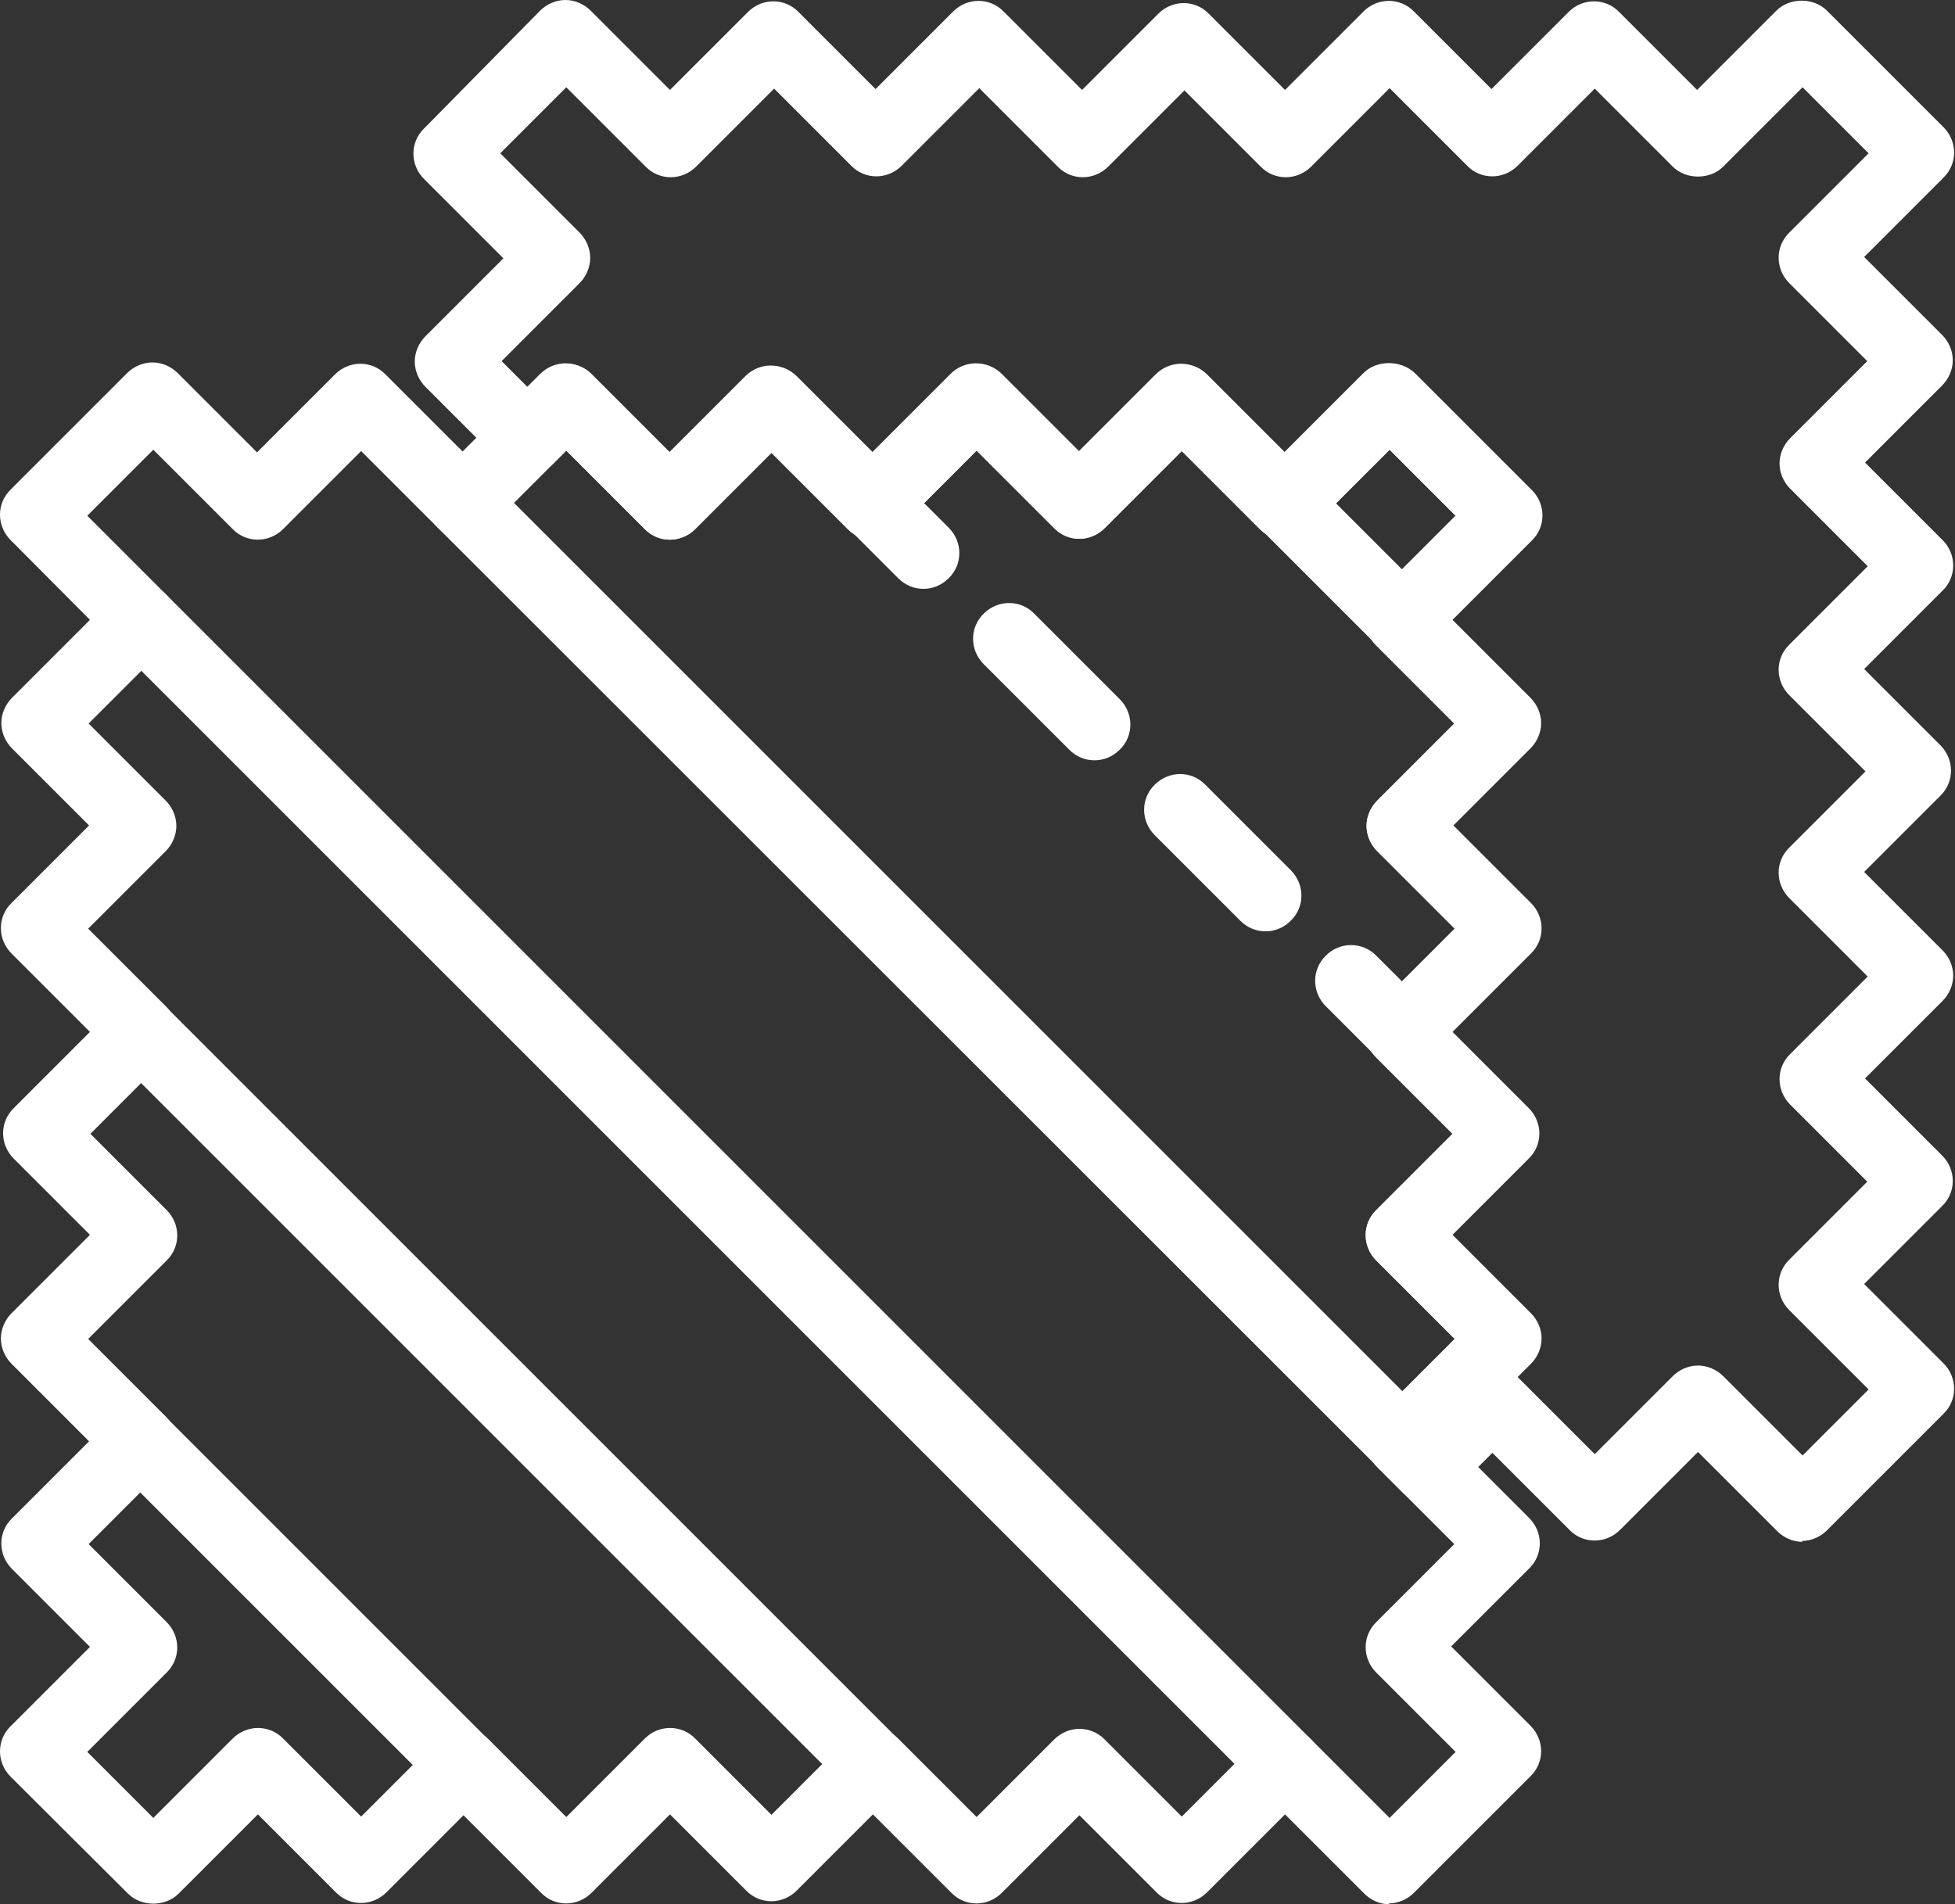 <?xml version="1.0" encoding="UTF-8"?>
<svg id="_Слой_2" data-name="Слой 2" xmlns="http://www.w3.org/2000/svg" viewBox="0 0 44.12 42.98">
  <rect x="0" y="0" width="44.12" height="42.98" fill="#333333" stroke="none"/>
  <defs>
    <style>
      .cls-1 {
        fill: #fff;
      }
    </style>
  </defs>
  <g id="_1" data-name=" 1">
    <g>
      <path class="cls-1" d="M31.36,42.98c-.21,0-.42-.09-.57-.24l-1.79-1.79-1.76,1.76c-.32,.32-.83,.32-1.14,0l-1.74-1.74-1.75,1.75c-.32,.32-.83,.32-1.14,0l-1.77-1.77-1.72,1.72c-.32,.32-.83,.32-1.14,0l-1.72-1.72-1.77,1.77c-.32,.32-.83,.32-1.14,0l-1.75-1.75-1.74,1.74c-.32,.32-.83,.32-1.14,0l-1.76-1.76-1.79,1.79c-.3,.3-.84,.3-1.14,0L.24,40.1c-.32-.32-.32-.83,0-1.14l1.79-1.79-1.76-1.76c-.32-.32-.32-.83,0-1.14l1.74-1.74-1.75-1.75c-.15-.15-.24-.36-.24-.57s.09-.42,.24-.57l1.77-1.77-1.72-1.72c-.32-.32-.32-.83,0-1.14l1.72-1.72-1.77-1.77c-.32-.32-.32-.83,0-1.14l1.75-1.75-1.74-1.74c-.15-.15-.24-.36-.24-.57s.09-.42,.24-.57l1.76-1.76L.24,12.19c-.32-.32-.32-.83,0-1.14l2.63-2.63c.15-.15,.36-.24,.57-.24s.42,.09,.57,.24l1.79,1.79,1.76-1.76c.32-.32,.83-.32,1.14,0l1.74,1.74,1.75-1.75c.32-.32,.83-.32,1.14,0l1.77,1.77,1.72-1.72c.32-.32,.83-.32,1.14,0l1.72,1.72,1.77-1.77c.32-.32,.83-.32,1.14,0l1.75,1.75,1.74-1.74c.32-.32,.83-.32,1.14,0l1.76,1.76,1.79-1.79c.3-.3,.84-.3,1.14,0l2.63,2.63c.32,.32,.32,.83,0,1.14l-1.79,1.79,1.76,1.76c.15,.15,.24,.36,.24,.57s-.09,.42-.24,.57l-1.74,1.74,1.75,1.75c.32,.32,.32,.83,0,1.14l-1.77,1.77,1.72,1.72c.32,.32,.32,.83,0,1.14l-1.72,1.72,1.77,1.77c.15,.15,.24,.36,.24,.57s-.09,.42-.24,.57l-1.75,1.75,1.74,1.74c.32,.32,.32,.83,0,1.14l-1.76,1.76,1.79,1.79c.32,.32,.32,.83,0,1.14l-2.63,2.63c-.15,.15-.36,.24-.57,.24Zm-2.36-3.98c.21,0,.42,.09,.57,.24l1.79,1.79,1.49-1.49-1.79-1.79c-.32-.32-.32-.83,0-1.14l1.76-1.76-1.74-1.74c-.32-.32-.32-.83,0-1.14l1.75-1.75-1.77-1.77c-.32-.32-.32-.83,0-1.14l1.72-1.72-1.72-1.72c-.32-.32-.32-.83,0-1.14l1.77-1.77-1.75-1.75c-.15-.15-.24-.36-.24-.57s.09-.42,.24-.57l1.74-1.74-1.76-1.76c-.32-.32-.32-.83,0-1.14l1.79-1.79-1.49-1.49-1.79,1.79c-.3,.3-.84,.3-1.14,0l-1.76-1.76-1.74,1.74c-.32,.32-.83,.32-1.14,0l-1.75-1.75-1.77,1.77c-.32,.32-.83,.32-1.14,0l-1.72-1.72-1.72,1.72c-.32,.32-.83,.32-1.14,0l-1.77-1.77-1.75,1.75c-.32,.32-.83,.32-1.14,0l-1.74-1.74-1.76,1.76c-.32,.32-.83,.32-1.14,0l-1.79-1.79-1.49,1.49,1.79,1.79c.32,.32,.32,.83,0,1.14l-1.76,1.76,1.74,1.74c.15,.15,.24,.36,.24,.57s-.09,.42-.24,.57l-1.75,1.75,1.77,1.77c.32,.32,.32,.83,0,1.14l-1.72,1.72,1.72,1.72c.32,.32,.32,.83,0,1.14l-1.77,1.77,1.75,1.75c.32,.32,.32,.83,0,1.14l-1.74,1.74,1.76,1.76c.32,.32,.32,.83,0,1.14l-1.79,1.79,1.49,1.49,1.79-1.79c.32-.32,.83-.32,1.14,0l1.76,1.76,1.74-1.74c.32-.32,.83-.32,1.14,0l1.75,1.75,1.77-1.77c.32-.32,.83-.32,1.14,0l1.72,1.72,1.72-1.72c.32-.32,.83-.32,1.14,0l1.77,1.77,1.75-1.75c.32-.32,.83-.32,1.14,0l1.74,1.74,1.76-1.76c.15-.15,.36-.24,.57-.24Z"/>
      <path class="cls-1" d="M40.68,34.8c-.21,0-.42-.09-.57-.24l-1.79-1.79-1.76,1.76c-.32,.32-.83,.32-1.14,0l-1.74-1.74-.89,.89c-.32,.32-.83,.32-1.14,0l-.57-.57c-.15-.15-.24-.36-.24-.57s.09-.42,.24-.57l1.75-1.75-1.77-1.77c-.32-.32-.32-.83,0-1.14l1.72-1.72-1.72-1.72c-.32-.32-.32-.83,0-1.14l1.77-1.77-1.75-1.75c-.15-.15-.24-.36-.24-.57s.09-.42,.24-.57l1.74-1.74-1.76-1.76c-.32-.32-.32-.83,0-1.14l1.79-1.79-1.49-1.49-1.79,1.79c-.32,.32-.83,.32-1.14,0l-1.76-1.76-1.74,1.74c-.32,.32-.83,.32-1.14,0l-1.75-1.75-1.77,1.77c-.32,.32-.83,.32-1.14,0l-1.72-1.72-1.72,1.72c-.32,.32-.83,.32-1.14,0l-1.77-1.77-.3,.3c-.32,.32-.83,.32-1.14,0l-1.74-1.74c-.15-.15-.24-.36-.24-.57s.09-.42,.24-.57l1.76-1.76-1.79-1.79c-.32-.32-.32-.83,0-1.14L12.19,.24c.15-.15,.36-.24,.57-.24s.42,.09,.57,.24l1.79,1.79,1.76-1.76c.32-.32,.83-.32,1.14,0l1.74,1.74,1.75-1.75c.32-.32,.83-.32,1.14,0l1.77,1.77,1.72-1.72c.32-.32,.83-.32,1.14,0l1.72,1.72,1.77-1.77c.32-.32,.83-.32,1.14,0l1.75,1.75,1.74-1.74c.32-.32,.83-.32,1.14,0l1.76,1.76,1.79-1.79c.3-.3,.84-.3,1.14,0l2.63,2.63c.32,.32,.32,.83,0,1.14l-1.79,1.79,1.76,1.76c.15,.15,.24,.36,.24,.57s-.09,.42-.24,.57l-1.74,1.74,1.75,1.75c.32,.32,.32,.83,0,1.14l-1.77,1.77,1.72,1.72c.32,.32,.32,.83,0,1.14l-1.72,1.72,1.77,1.77c.15,.15,.24,.36,.24,.57s-.09,.42-.24,.57l-1.75,1.75,1.74,1.74c.32,.32,.32,.83,0,1.14l-1.76,1.76,1.79,1.79c.32,.32,.32,.83,0,1.14l-2.63,2.63c-.15,.15-.36,.24-.57,.24Zm-2.36-3.98c.21,0,.42,.09,.57,.24l1.79,1.79,1.49-1.49-1.79-1.79c-.32-.32-.32-.83,0-1.14l1.76-1.76-1.74-1.74c-.32-.32-.32-.83,0-1.14l1.75-1.75-1.77-1.77c-.32-.32-.32-.83,0-1.14l1.72-1.72-1.72-1.72c-.32-.32-.32-.83,0-1.14l1.77-1.77-1.75-1.75c-.15-.15-.24-.36-.24-.57s.09-.42,.24-.57l1.74-1.74-1.76-1.76c-.32-.32-.32-.83,0-1.14l1.79-1.79-1.49-1.49-1.79,1.79c-.3,.3-.84,.3-1.14,0l-1.76-1.76-1.74,1.74c-.32,.32-.83,.32-1.14,0l-1.75-1.75-1.77,1.77c-.32,.32-.83,.32-1.14,0l-1.72-1.72-1.72,1.72c-.32,.32-.83,.32-1.14,0l-1.77-1.77-1.75,1.75c-.32,.32-.83,.32-1.14,0l-1.74-1.74-1.76,1.76c-.32,.32-.83,.32-1.14,0l-1.79-1.79-1.49,1.49,1.79,1.79c.15,.15,.24,.36,.24,.57s-.09,.42-.24,.57l-1.76,1.76,.6,.6,.3-.3c.32-.32,.83-.32,1.14,0l1.77,1.77,1.72-1.72c.32-.32,.83-.32,1.14,0l1.72,1.72,1.77-1.77c.32-.32,.83-.32,1.14,0l1.75,1.75,1.74-1.74c.32-.32,.83-.32,1.14,0l1.76,1.76,1.79-1.79c.3-.3,.84-.3,1.14,0l2.63,2.63c.32,.32,.32,.83,0,1.14l-1.79,1.79,1.76,1.76c.15,.15,.24,.36,.24,.57s-.09,.42-.24,.57l-1.74,1.74,1.75,1.75c.32,.32,.32,.83,0,1.14l-1.77,1.77,1.72,1.72c.32,.32,.32,.83,0,1.14l-1.72,1.72,1.77,1.77c.15,.15,.24,.36,.24,.57s-.09,.42-.24,.57l-.3,.3s1.74,1.74,1.74,1.74l1.76-1.76c.15-.15,.36-.24,.57-.24Z"/>
      <path class="cls-1" d="M31.63,14.79c-.21,0-.41-.08-.57-.24l-2.63-2.63c-.32-.32-.32-.83,0-1.14s.83-.32,1.14,0l2.63,2.63c.32,.32,.32,.83,0,1.14-.16,.16-.36,.24-.57,.24Z"/>
      <path class="cls-1" d="M20.84,13.29c-.21,0-.41-.08-.57-.24l-1.14-1.14c-.32-.32-.32-.83,0-1.14,.32-.32,.83-.32,1.14,0l1.14,1.14c.32,.32,.32,.83,0,1.14-.16,.16-.36,.24-.57,.24Z"/>
      <path class="cls-1" d="M28.56,21.02c-.21,0-.41-.08-.57-.24l-1.93-1.93c-.32-.32-.32-.83,0-1.14,.32-.32,.83-.32,1.14,0l1.93,1.93c.32,.32,.32,.83,0,1.14-.16,.16-.36,.24-.57,.24Zm-3.86-3.86c-.21,0-.41-.08-.57-.24l-1.93-1.93c-.32-.32-.32-.83,0-1.14,.32-.32,.83-.32,1.14,0l1.93,1.93c.32,.32,.32,.83,0,1.14-.16,.16-.36,.24-.57,.24Z"/>
      <path class="cls-1" d="M31.63,24.09c-.21,0-.41-.08-.57-.24l-1.14-1.14c-.32-.32-.32-.83,0-1.14,.31-.32,.83-.32,1.14,0l1.14,1.14c.32,.32,.32,.83,0,1.14-.16,.16-.36,.24-.57,.24Z"/>
      <path class="cls-1" d="M31.65,33.34c-.21,0-.41-.08-.57-.24L9.87,11.9c-.32-.32-.32-.83,0-1.14,.32-.32,.83-.32,1.14,0l21.21,21.21c.32,.32,.32,.83,0,1.14-.16,.16-.36,.24-.57,.24Z"/>
      <path class="cls-1" d="M29,40.62c-.21,0-.41-.08-.57-.24L2.6,14.55c-.32-.32-.32-.83,0-1.14,.32-.32,.83-.32,1.14,0l25.83,25.83c.32,.32,.32,.83,0,1.14-.16,.16-.36,.24-.57,.24Z"/>
      <path class="cls-1" d="M19.69,40.62c-.21,0-.41-.08-.57-.24L2.59,23.85c-.32-.32-.32-.83,0-1.14s.83-.32,1.14,0l16.53,16.53c.32,.32,.32,.83,0,1.14-.16,.16-.36,.24-.57,.24Z"/>
      <path class="cls-1" d="M10.44,40.63c-.21,0-.41-.08-.57-.24l-7.29-7.29c-.32-.32-.32-.83,0-1.14s.83-.32,1.14,0l7.29,7.29c.32,.32,.32,.83,0,1.14-.16,.16-.36,.24-.57,.24Z"/>
    </g>
  </g>
</svg>
